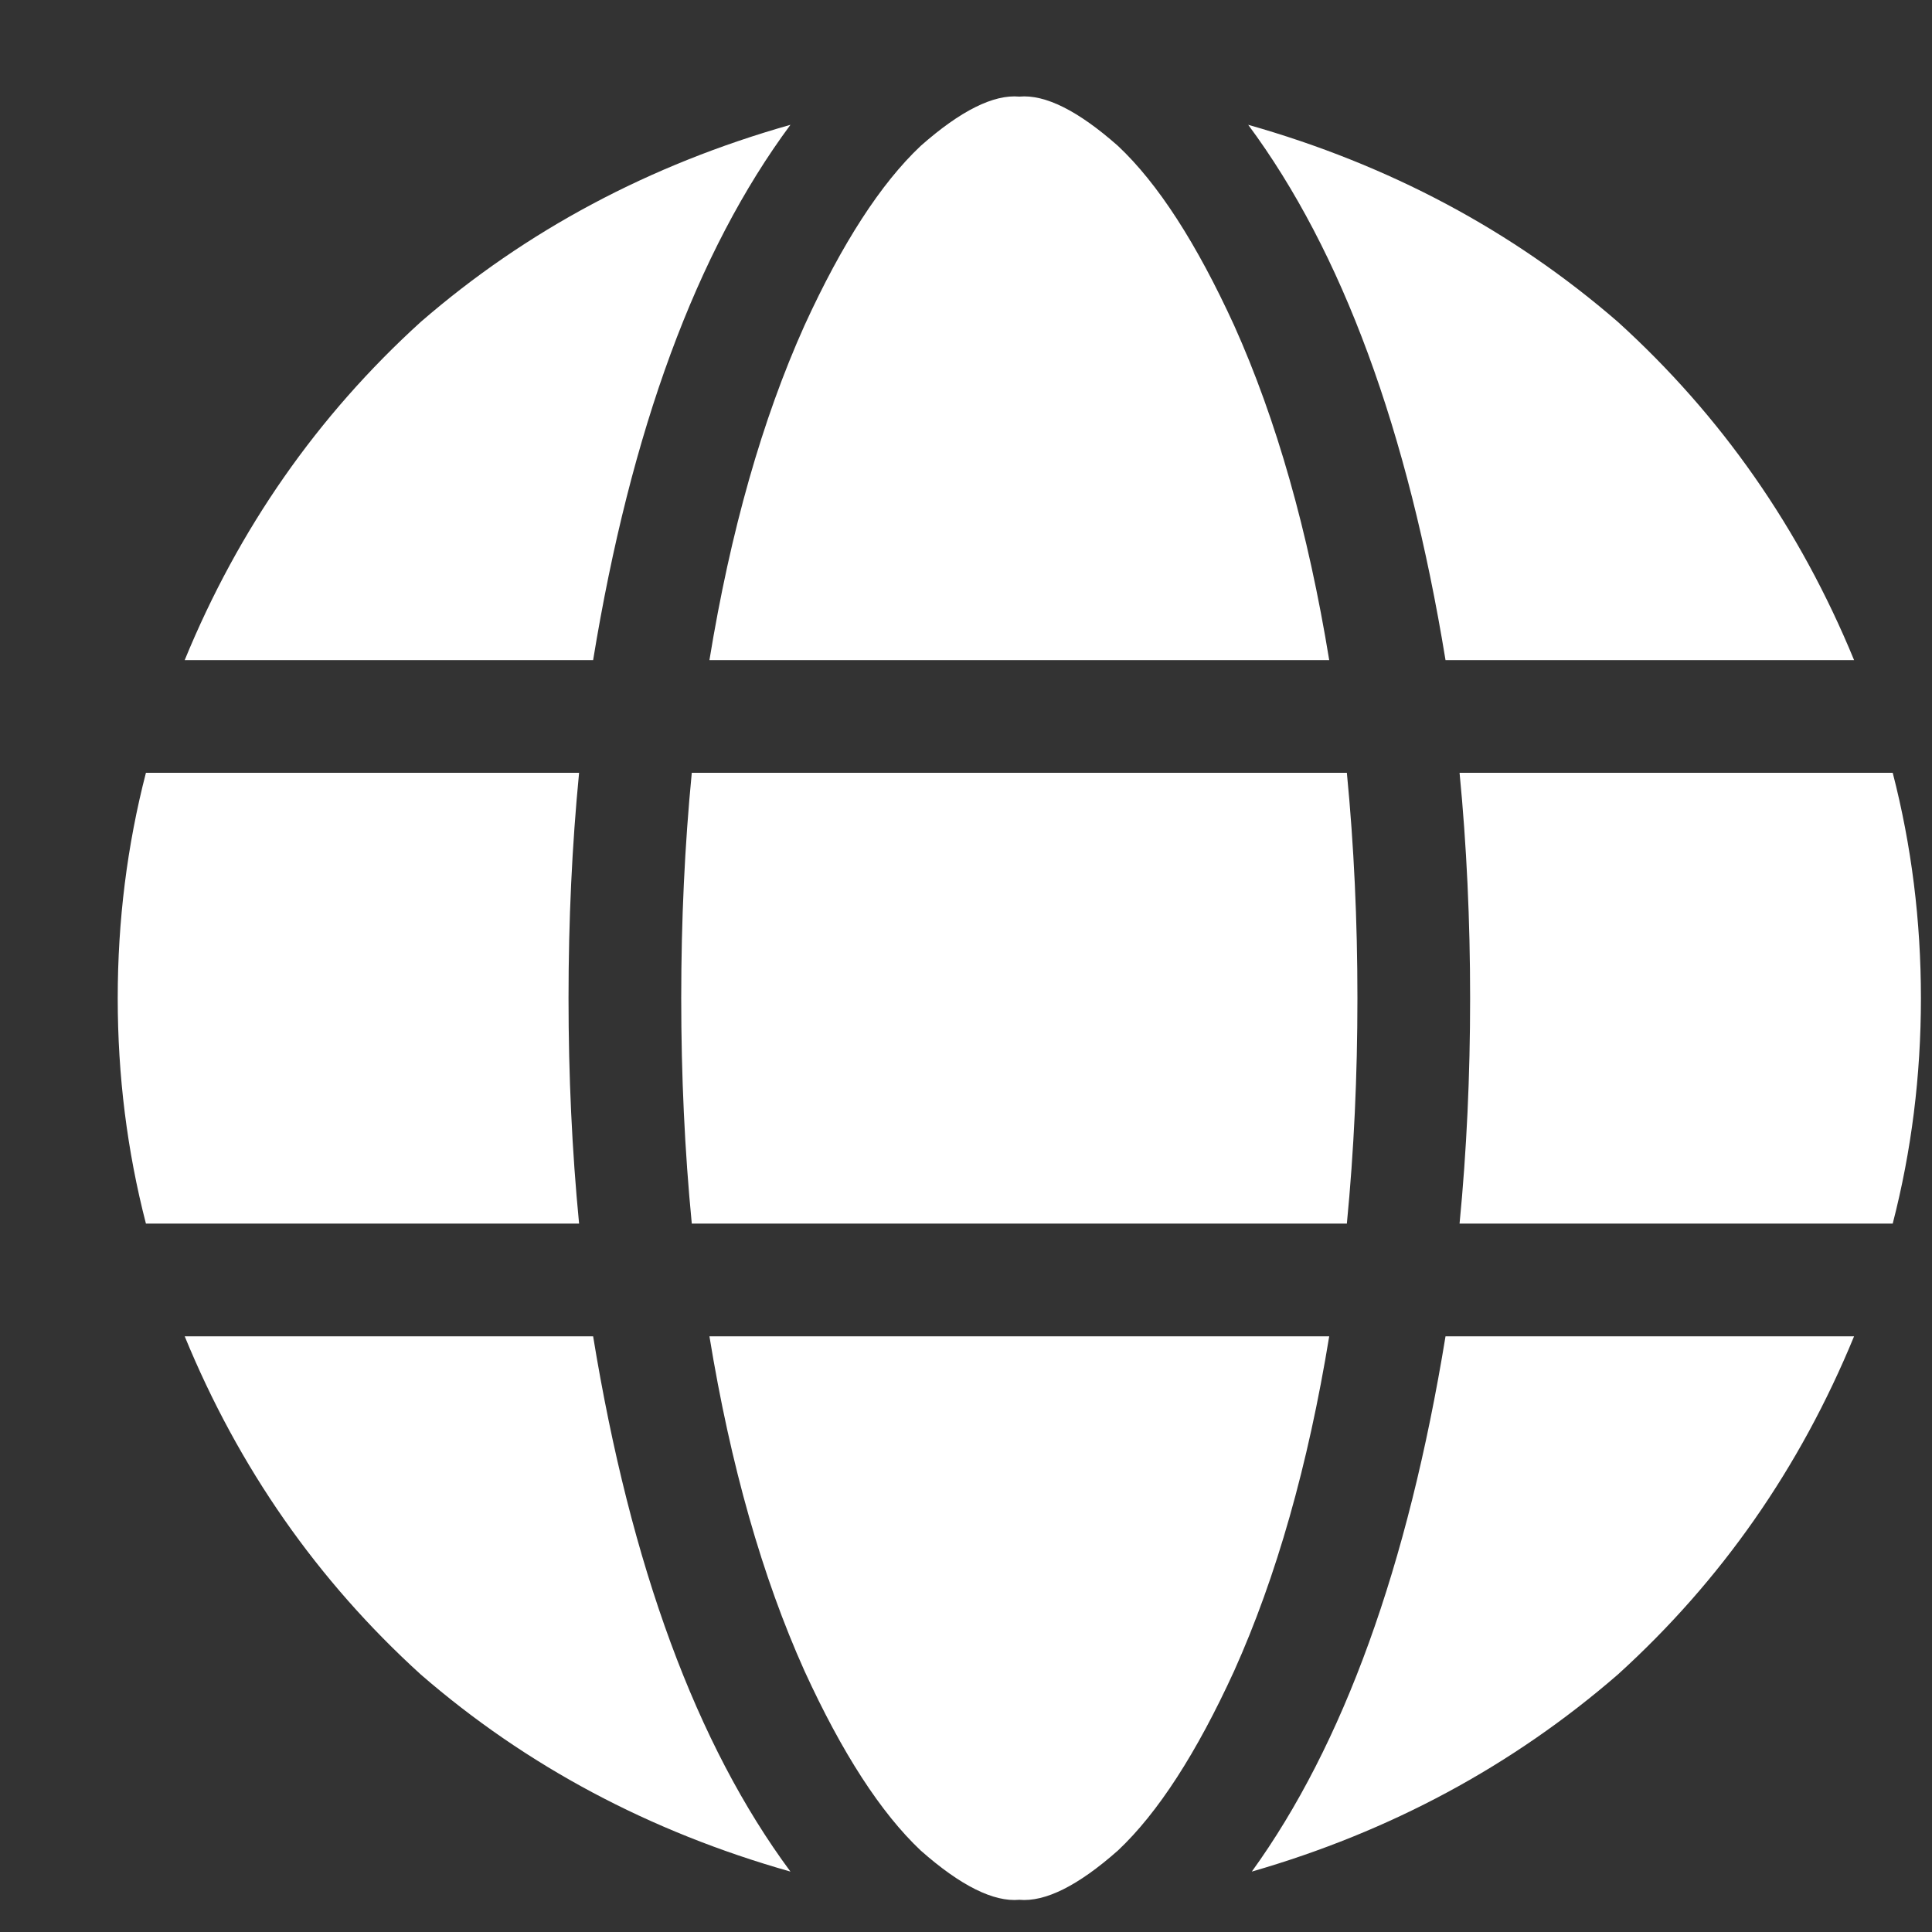 <svg width="15" height="15" viewBox="0 0 15 15" fill="none" xmlns="http://www.w3.org/2000/svg">
<rect x="0" y="0" width="15" height="15" fill="#333333" stroke="none"/>
<path d="M10.539 7.75C10.539 8.352 10.512 8.935 10.457 9.5H5.371C5.316 8.935 5.289 8.352 5.289 7.75C5.289 7.148 5.316 6.565 5.371 6H10.457C10.512 6.565 10.539 7.148 10.539 7.75ZM11.332 6H14.695C14.841 6.565 14.914 7.148 14.914 7.75C14.914 8.352 14.841 8.935 14.695 9.5H11.332C11.387 8.935 11.414 8.352 11.414 7.75C11.414 7.148 11.387 6.565 11.332 6ZM14.395 5.125H11.223C10.931 3.339 10.421 1.953 9.691 0.969C10.785 1.279 11.742 1.789 12.562 2.5C13.365 3.229 13.975 4.104 14.395 5.125ZM10.32 5.125H5.508C5.672 4.122 5.918 3.257 6.246 2.527C6.538 1.889 6.839 1.424 7.148 1.133C7.458 0.859 7.714 0.732 7.914 0.75C8.115 0.732 8.37 0.859 8.68 1.133C8.99 1.424 9.29 1.889 9.582 2.527C9.91 3.257 10.156 4.122 10.32 5.125ZM4.605 5.125H1.434C1.853 4.104 2.464 3.229 3.266 2.5C4.086 1.789 5.043 1.279 6.137 0.969C5.408 1.953 4.897 3.339 4.605 5.125ZM1.133 6H4.496C4.441 6.565 4.414 7.148 4.414 7.75C4.414 8.352 4.441 8.935 4.496 9.5H1.133C0.987 8.935 0.914 8.352 0.914 7.75C0.914 7.148 0.987 6.565 1.133 6ZM6.246 12.973C5.918 12.243 5.672 11.378 5.508 10.375H10.32C10.156 11.378 9.91 12.243 9.582 12.973C9.29 13.611 8.99 14.075 8.68 14.367C8.37 14.641 8.115 14.768 7.914 14.75C7.714 14.768 7.458 14.641 7.148 14.367C6.839 14.075 6.538 13.611 6.246 12.973ZM4.605 10.375C4.897 12.162 5.408 13.547 6.137 14.531C5.043 14.221 4.086 13.711 3.266 13C2.464 12.271 1.853 11.396 1.434 10.375H4.605ZM14.395 10.375C13.975 11.396 13.365 12.271 12.562 13C11.742 13.711 10.794 14.221 9.719 14.531C10.43 13.547 10.931 12.162 11.223 10.375H14.395Z" fill="white"/>
</svg>

